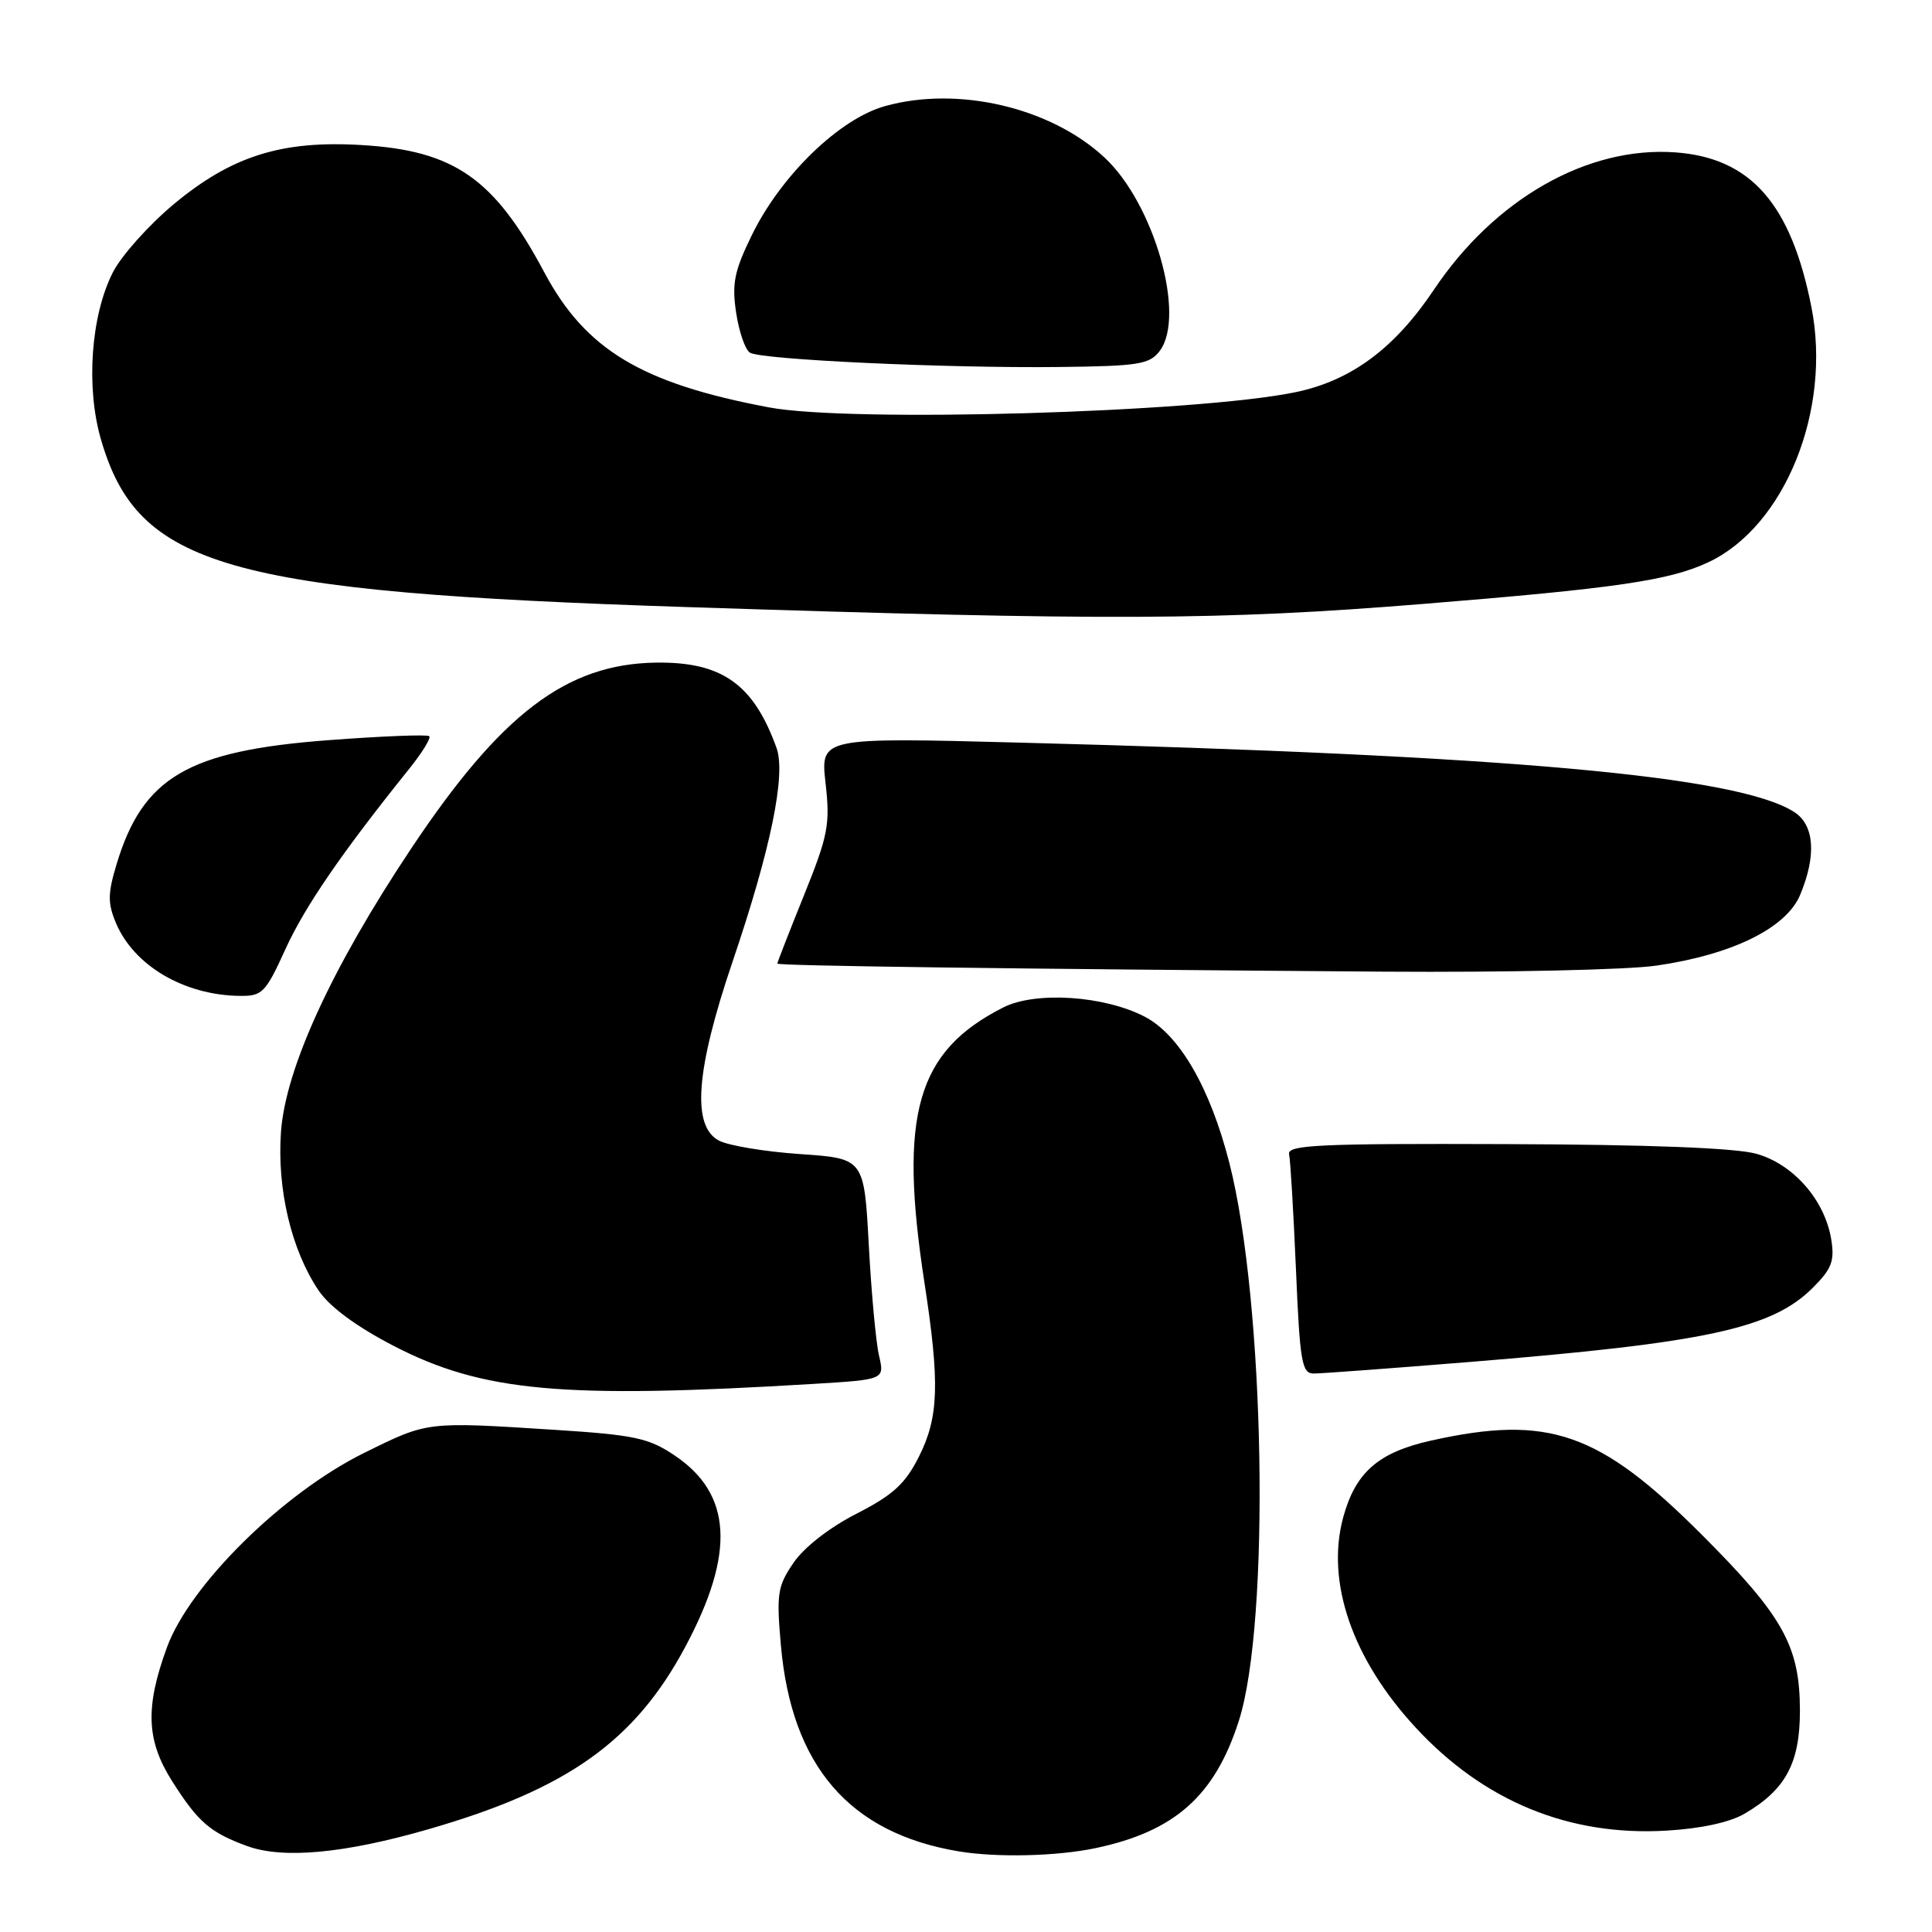 <?xml version="1.0" encoding="UTF-8" standalone="no"?>
<!DOCTYPE svg PUBLIC "-//W3C//DTD SVG 1.1//EN" "http://www.w3.org/Graphics/SVG/1.1/DTD/svg11.dtd" >
<svg xmlns="http://www.w3.org/2000/svg" xmlns:xlink="http://www.w3.org/1999/xlink" version="1.1" viewBox="0 0 256 256">
 <g >
 <path fill="currentColor"
d=" M 56.78 242.38 C 75.22 237.06 84.15 230.71 90.85 218.13 C 97.44 205.76 97.00 197.97 89.40 192.86 C 85.96 190.54 84.09 190.14 73.50 189.46 C 56.41 188.37 56.73 188.33 48.23 192.53 C 37.51 197.82 25.14 210.01 22.12 218.29 C 19.21 226.24 19.39 230.64 22.83 236.05 C 26.25 241.44 27.85 242.82 32.74 244.61 C 37.50 246.35 45.63 245.60 56.78 242.38 Z  M 145.20 244.88 C 155.68 242.66 160.96 237.96 164.15 228.03 C 168.34 214.96 167.62 172.56 162.89 154.07 C 160.34 144.11 156.28 137.10 151.67 134.71 C 146.29 131.92 137.21 131.33 132.94 133.49 C 121.45 139.31 119.06 147.66 122.50 170.00 C 124.54 183.27 124.40 187.79 121.75 193.04 C 119.94 196.63 118.32 198.10 113.50 200.57 C 109.93 202.39 106.55 205.02 105.15 207.07 C 103.02 210.19 102.87 211.18 103.47 218.00 C 104.88 233.99 112.55 242.89 127.00 245.31 C 132.07 246.16 140.05 245.97 145.20 244.88 Z  M 231.17 240.32 C 236.61 237.14 238.50 233.61 238.50 226.68 C 238.49 218.12 236.29 214.16 225.56 203.42 C 211.91 189.75 205.20 187.41 189.60 190.89 C 182.62 192.45 179.59 195.11 177.97 201.10 C 175.67 209.65 179.20 219.86 187.60 228.93 C 196.62 238.68 207.92 243.32 220.78 242.57 C 225.36 242.31 229.22 241.47 231.17 240.32 Z  M 107.85 183.37 C 117.21 182.80 117.21 182.80 116.48 179.65 C 116.07 177.92 115.46 171.32 115.12 165.00 C 114.50 153.50 114.50 153.50 106.00 152.92 C 101.32 152.60 96.48 151.79 95.25 151.13 C 91.63 149.20 92.20 141.77 97.06 127.45 C 102.13 112.53 104.17 102.61 102.89 99.09 C 99.84 90.64 95.65 87.68 86.93 87.80 C 75.05 87.97 66.39 94.56 54.44 112.50 C 43.95 128.24 37.83 141.58 37.23 150.00 C 36.69 157.57 38.61 165.65 42.22 171.00 C 43.69 173.17 47.20 175.76 52.11 178.31 C 63.93 184.43 74.52 185.39 107.85 183.37 Z  M 194.47 180.49 C 226.07 177.93 234.80 176.05 240.21 170.63 C 242.72 168.13 243.11 167.08 242.65 164.23 C 241.80 159.02 237.64 154.26 232.72 152.88 C 229.96 152.11 218.47 151.66 199.50 151.60 C 174.76 151.51 170.55 151.71 170.81 152.94 C 170.99 153.73 171.39 160.59 171.72 168.19 C 172.24 180.51 172.50 182.00 174.08 182.00 C 175.05 182.00 184.23 181.32 194.47 180.49 Z  M 37.83 125.75 C 40.39 120.13 45.28 113.00 54.24 101.85 C 55.94 99.73 57.13 97.80 56.88 97.55 C 56.63 97.30 50.60 97.54 43.47 98.08 C 24.88 99.49 18.91 102.99 15.44 114.54 C 14.27 118.43 14.26 119.68 15.38 122.34 C 17.77 127.96 24.38 131.86 31.74 131.96 C 34.76 132.00 35.18 131.57 37.83 125.75 Z  M 219.47 127.95 C 229.53 126.50 236.70 122.97 238.53 118.57 C 240.71 113.36 240.42 109.32 237.75 107.60 C 230.27 102.81 199.92 100.09 135.10 98.40 C 108.71 97.71 108.71 97.71 109.39 103.77 C 110.01 109.25 109.74 110.67 106.54 118.61 C 104.59 123.44 103.00 127.52 103.00 127.68 C 103.00 127.98 133.36 128.38 183.50 128.75 C 199.45 128.86 215.64 128.51 219.47 127.95 Z  M 188.50 80.03 C 214.21 77.95 221.26 76.92 226.43 74.47 C 236.52 69.68 242.70 54.34 240.03 40.73 C 237.33 27.00 231.98 20.92 222.00 20.19 C 210.36 19.35 198.07 26.34 190.00 38.39 C 184.78 46.18 179.03 50.44 171.65 51.97 C 158.58 54.68 112.63 56.01 101.89 53.98 C 85.00 50.80 77.60 46.35 72.13 36.10 C 65.49 23.64 60.20 19.95 47.92 19.22 C 37.33 18.58 30.70 20.67 23.03 27.05 C 19.72 29.81 16.09 33.87 14.96 36.08 C 12.04 41.81 11.36 51.29 13.38 58.24 C 18.28 75.11 29.96 78.45 91.00 80.44 C 146.81 82.26 161.62 82.20 188.50 80.03 Z  M 153.67 46.50 C 157.17 41.85 152.92 26.96 146.34 20.86 C 139.21 14.23 126.93 11.36 117.27 14.06 C 111.23 15.74 103.48 23.25 99.62 31.16 C 97.30 35.91 96.96 37.57 97.54 41.42 C 97.92 43.95 98.74 46.34 99.37 46.73 C 100.87 47.66 125.44 48.80 140.33 48.63 C 150.90 48.51 152.32 48.28 153.67 46.50 Z "/>
</g>
</svg>